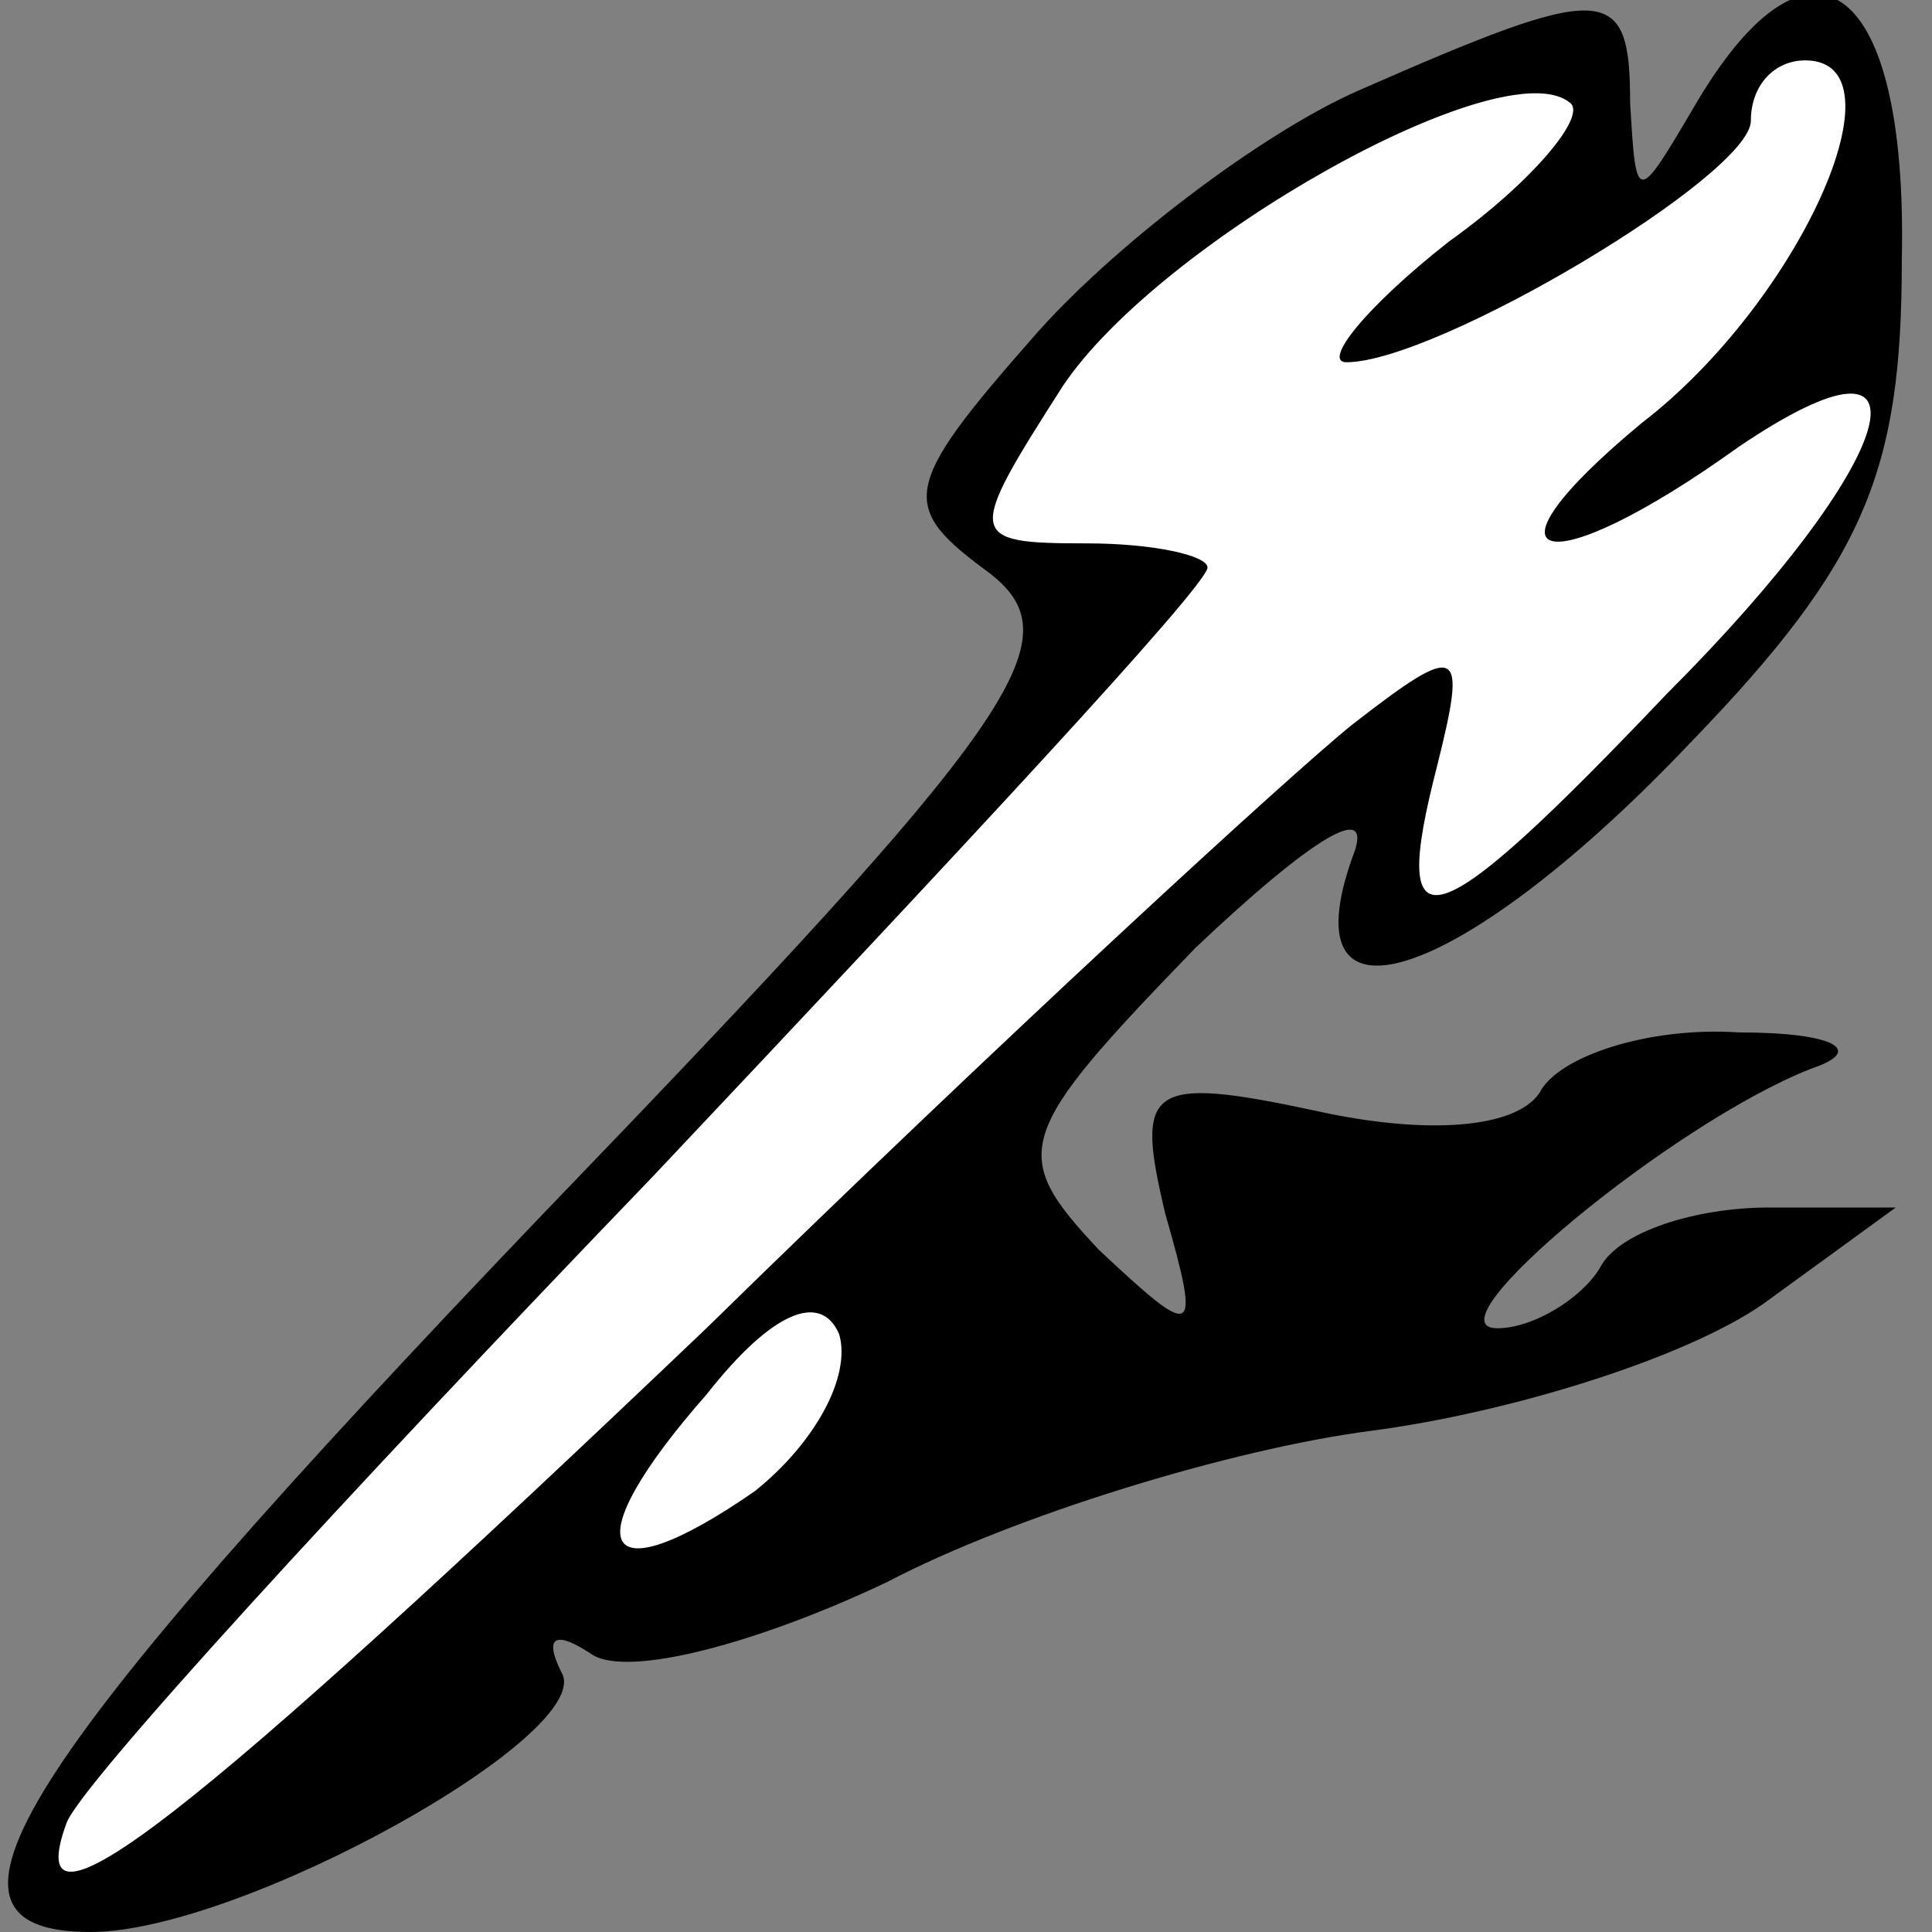 <?xml version="1.0" standalone="no"?>
<!DOCTYPE svg PUBLIC "-//W3C//DTD SVG 20010904//EN"
 "http://www.w3.org/TR/2001/REC-SVG-20010904/DTD/svg10.dtd">
<svg version="1.0" xmlns="http://www.w3.org/2000/svg"
 width="32pt" height="32pt" viewBox="0 0 32 32"
 preserveAspectRatio="xMidYMid meet">
<rect x="0" y="0" width="32" height="32" fill="#808080" stroke="none"/>
<g transform="translate(0,32) scale(0.1,-0.1)"
fill="#000000" stroke="none">
<path fill="#000000" stroke="none" d="M225 305 c-16 -7 -41 -26 -54 -41 -22
-25 -22 -28 -7 -39 14 -11 5 -24 -74 -106 -88 -92 -105 -119 -75 -119 25 0 84
33 78 43 -3 6 -1 7 5 3 6 -4 28 2 49 12 21 11 57 22 80 25 23 3 52 12 65 21
l22 16 -21 0 c-12 0 -25 -4 -28 -10 -3 -5 -11 -10 -17 -10 -12 0 29 34 52 43
9 3 4 6 -12 6 -15 1 -30 -4 -33 -10 -4 -6 -19 -7 -37 -3 -28 6 -30 4 -25 -17
6 -21 5 -21 -11 -6 -15 16 -14 19 16 50 19 18 30 25 26 15 -11 -31 19 -20 56
19 29 30 35 45 35 80 1 46 -15 58 -34 26 -10 -17 -10 -17 -11 0 0 20 -4 20
-45 2z"/>
<path fill="#ffffff" stroke="none" d="M240 280 c-14 -11 -21 -20 -17 -20 15
0 67 31 67 40 0 6 4 10 9 10 17 0 -1 -40 -27 -60 -29 -24 -16 -27 16 -4 34 23
27 -2 -12 -41 -39 -41 -46 -43 -38 -12 5 20 4 21 -14 7 -10 -8 -59 -53 -107
-100 -86 -82 -114 -104 -106 -82 2 6 46 54 97 107 50 53 92 98 92 101 0 2 -9
4 -20 4 -20 0 -20 1 -4 26 16 24 73 56 84 47 3 -2 -6 -13 -20 -23z"/>
<path fill="#ffffff" stroke="none" d="M125 73 c-26 -18 -30 -9 -8 16 11 14
19 17 22 10 2 -7 -4 -18 -14 -26z"/>
</g>
</svg>
